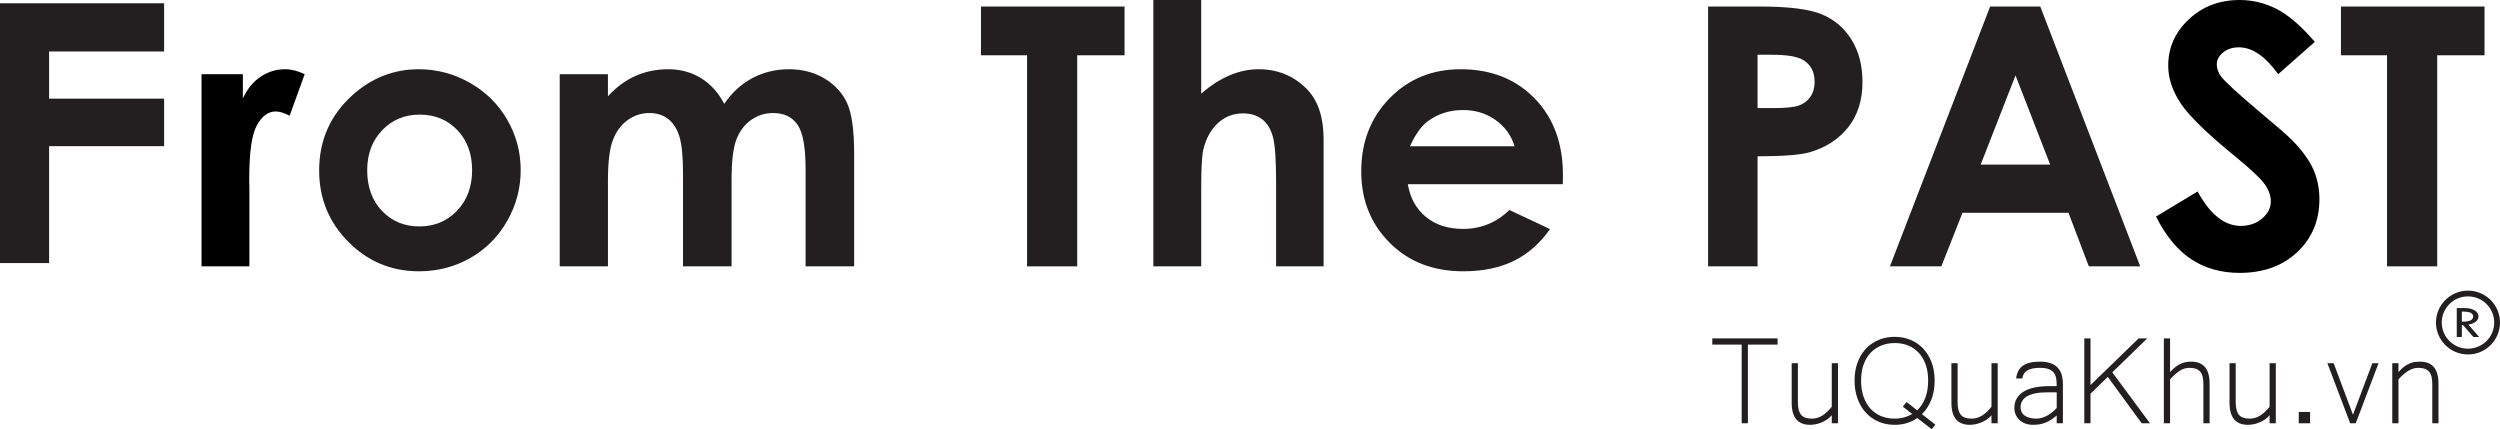 <?xml version="1.0" encoding="utf-8"?>
<!-- Generator: Adobe Illustrator 16.0.0, SVG Export Plug-In . SVG Version: 6.00 Build 0)  -->
<!DOCTYPE svg PUBLIC "-//W3C//DTD SVG 1.1//EN" "http://www.w3.org/Graphics/SVG/1.1/DTD/svg11.dtd">
<svg version="1.1" id="Layer_1" xmlns:x="http://ns.adobe.com/Extensibility/1.0/" xmlns:i="http://ns.adobe.com/AdobeIllustrator/10.0/" xmlns:graph="http://ns.adobe.com/Graphs/1.0/"
	 xmlns="http://www.w3.org/2000/svg" xmlns:xlink="http://www.w3.org/1999/xlink" x="0px" y="0px" width="497.62px"
	 height="85.441px" viewBox="0 0 497.62 85.441" enable-background="new 0 0 497.62 85.441" xml:space="preserve">
<g>
	<path fill="#231F20" d="M0,0.65h32.664v9.598H9.773v9.387h22.891v9.457H9.773v23.273H0V0.65z"/>
	<path d="M40.113,14.766h8.227v4.816c0.891-1.898,2.074-3.34,3.551-4.324s3.094-1.477,4.852-1.477c1.242,0,2.543,0.329,3.902,0.984
		l-2.988,8.262c-1.125-0.563-2.051-0.844-2.777-0.844c-1.477,0-2.725,0.914-3.744,2.742s-1.529,5.414-1.529,10.758l0.035,1.863
		v15.469h-9.527V14.766z"/>
	<path fill="#231F20" d="M83.355,13.781c3.609,0,7.001,0.902,10.178,2.707c3.176,1.805,5.654,4.254,7.436,7.348
		c1.781,3.094,2.672,6.434,2.672,10.02c0,3.609-0.896,6.984-2.689,10.125c-1.793,3.141-4.236,5.596-7.33,7.365S87.117,54,83.391,54
		c-5.484,0-10.166-1.951-14.045-5.854c-3.879-3.902-5.818-8.643-5.818-14.221c0-5.977,2.191-10.957,6.574-14.941
		C73.945,15.516,78.363,13.781,83.355,13.781z M83.514,22.816c-2.981,0-5.465,1.037-7.448,3.111
		c-1.984,2.074-2.976,4.729-2.976,7.963c0,3.328,0.98,6.024,2.94,8.086c1.96,2.063,4.443,3.094,7.448,3.094
		c3.005,0,5.505-1.042,7.501-3.129c1.995-2.086,2.993-4.769,2.993-8.051c0-3.281-0.98-5.947-2.94-7.998
		C89.072,23.842,86.565,22.816,83.514,22.816z"/>
	<path fill="#231F20" d="M111.41,14.766h9.598v4.395c1.642-1.805,3.465-3.152,5.471-4.043c2.005-0.891,4.192-1.336,6.562-1.336
		c2.392,0,4.55,0.586,6.474,1.758c1.923,1.172,3.471,2.883,4.644,5.133c1.524-2.25,3.395-3.96,5.611-5.133
		c2.216-1.172,4.639-1.758,7.265-1.758c2.721,0,5.113,0.633,7.178,1.898c2.063,1.266,3.547,2.918,4.45,4.957
		s1.354,5.356,1.354,9.949v22.43h-9.668V33.609c0-4.336-0.539-7.271-1.617-8.807c-1.078-1.535-2.695-2.303-4.852-2.303
		c-1.641,0-3.111,0.469-4.412,1.406c-1.301,0.938-2.268,2.232-2.9,3.885s-0.949,4.307-0.949,7.963v17.262h-9.668V34.488
		c0-3.422-0.253-5.9-0.757-7.436c-0.505-1.535-1.263-2.677-2.273-3.428c-1.01-0.75-2.232-1.125-3.665-1.125
		c-1.597,0-3.048,0.475-4.352,1.424s-2.278,2.28-2.925,3.99c-0.646,1.711-0.969,4.407-0.969,8.086v17.016h-9.598V14.766z"/>
	<path fill="#231F20" d="M195.258,1.301h28.582v9.703h-9.422v42.012h-9.984V11.004h-9.176V1.301z"/>
	<path fill="#231F20" d="M229.57,0h9.527v18.633c1.875-1.617,3.762-2.83,5.66-3.639s3.82-1.213,5.766-1.213c3.797,0,6.996,1.313,9.598,3.938
		c2.227,2.273,3.34,5.613,3.34,10.02v25.277h-9.457v-16.77c0-4.43-0.211-7.43-0.633-9c-0.422-1.57-1.143-2.742-2.162-3.516
		s-2.279-1.16-3.779-1.16c-1.945,0-3.615,0.645-5.01,1.934c-1.395,1.289-2.361,3.047-2.9,5.273
		c-0.281,1.148-0.422,3.774-0.422,7.875v15.363h-9.527V0z"/>
	<path fill="#231F20" d="M311.063,36.668H280.23c0.445,2.719,1.635,4.881,3.568,6.486c1.934,1.605,4.4,2.408,7.4,2.408
		c3.586,0,6.668-1.253,9.246-3.762l8.086,3.797c-2.016,2.86-4.43,4.975-7.242,6.346S295.137,54,291.27,54
		c-6,0-10.887-1.893-14.66-5.678c-3.773-3.785-5.66-8.525-5.66-14.221c0-5.836,1.881-10.682,5.643-14.537
		c3.762-3.855,8.479-5.783,14.15-5.783c6.023,0,10.922,1.928,14.695,5.783c3.773,3.855,5.66,8.947,5.66,15.275L311.063,36.668z
		 M301.465,29.109c-0.634-2.132-1.884-3.867-3.751-5.203c-1.866-1.336-4.032-2.004-6.497-2.004c-2.676,0-5.024,0.75-7.043,2.25
		c-1.268,0.938-2.441,2.59-3.521,4.957H301.465z"/>
	<path fill="#231F20" d="M339.996,1.301h10.441c5.648,0,9.721,0.522,12.217,1.564c2.496,1.043,4.465,2.73,5.906,5.063
		c1.441,2.333,2.162,5.127,2.162,8.385c0,3.609-0.943,6.609-2.83,9s-4.447,4.055-7.682,4.992c-1.898,0.54-5.355,0.809-10.371,0.809
		v21.902h-9.844V1.301z M349.84,21.516h3.129c2.461,0,4.172-0.176,5.133-0.529c0.961-0.353,1.717-0.935,2.268-1.746
		c0.551-0.811,0.826-1.793,0.826-2.945c0-1.999-0.773-3.457-2.32-4.374c-1.125-0.682-3.211-1.023-6.258-1.023h-2.777V21.516z"/>
	<path fill="#231F20" d="M396.133,1.301h9.982l19.891,51.715h-10.23l-4.046-10.652h-21.103l-4.207,10.652h-10.23L396.133,1.301z M401.186,15.012
		l-6.938,17.754h13.836L401.186,15.012z"/>
	<path d="M460.758,8.332l-7.291,6.434c-2.56-3.563-5.165-5.344-7.818-5.344c-1.292,0-2.348,0.346-3.17,1.037
		c-0.821,0.691-1.232,1.471-1.232,2.338c0,0.867,0.293,1.688,0.881,2.461c0.798,1.032,3.204,3.247,7.219,6.645
		c3.756,3.141,6.034,5.121,6.832,5.941c1.995,2.016,3.41,3.943,4.244,5.783c0.833,1.84,1.25,3.85,1.25,6.029
		c0,4.242-1.467,7.747-4.399,10.512c-2.933,2.766-6.757,4.148-11.473,4.148c-3.685,0-6.893-0.902-9.626-2.707
		s-5.074-4.641-7.021-8.508l8.274-4.992c2.488,4.57,5.352,6.855,8.591,6.855c1.69,0,3.11-0.492,4.261-1.477s1.726-2.121,1.726-3.41
		c0-1.172-0.435-2.343-1.303-3.516c-0.869-1.172-2.782-2.965-5.74-5.379c-5.635-4.593-9.274-8.139-10.918-10.635
		s-2.465-4.986-2.465-7.471c0-3.586,1.367-6.662,4.101-9.229S441.785,0,445.798,0c2.582,0,5.04,0.598,7.374,1.793
		C455.507,2.988,458.035,5.168,460.758,8.332z"/>
	<path fill="#231F20" d="M465.961,1.301h28.582v9.703h-9.422v42.012h-9.984V11.004h-9.176V1.301z"/>
</g>
<g>
	<path fill="#231F20" d="M353.824,68.588h-5.911v15.665h-1.234V68.588h-5.85v-1.235h12.995V68.588z"/>
	<path fill="#231F20" d="M364.611,82.648c-0.298,0.36-0.635,0.661-1.011,0.903s-0.756,0.438-1.142,0.586s-0.767,0.257-1.143,0.324
		c-0.376,0.066-0.712,0.1-1.011,0.1c-2.448,0-3.673-1.456-3.673-4.368v-7.901h1.234v7.793c0,1.122,0.208,1.942,0.625,2.461
		c0.417,0.52,1.14,0.78,2.169,0.78c0.74,0,1.438-0.206,2.091-0.618c0.653-0.411,1.273-0.998,1.859-1.759v-8.658h1.235v11.96h-1.235
		V82.648z"/>
	<path fill="#231F20" d="M377.128,67.045c1.152,0,2.217,0.206,3.194,0.618s1.818,0.998,2.523,1.759s1.255,1.677,1.651,2.747
		c0.396,1.07,0.594,2.264,0.594,3.581c0,1.41-0.221,2.68-0.663,3.812c-0.442,1.132-1.064,2.089-1.867,2.871l2.67,2.099
		c-0.154,0.195-0.286,0.36-0.394,0.494c-0.108,0.134-0.219,0.272-0.332,0.417l-2.87-2.238c-0.628,0.442-1.32,0.779-2.076,1.011
		s-1.566,0.347-2.431,0.347c-1.173,0-2.248-0.213-3.226-0.641c-0.978-0.427-1.818-1.026-2.523-1.798
		c-0.705-0.771-1.253-1.698-1.644-2.778s-0.586-2.279-0.586-3.596c0-1.328,0.197-2.526,0.594-3.596
		c0.396-1.07,0.949-1.983,1.659-2.739s1.551-1.34,2.523-1.751C374.897,67.251,375.965,67.045,377.128,67.045z M377.112,83.327
		c0.658,0,1.281-0.08,1.867-0.239c0.587-0.16,1.132-0.388,1.636-0.687l-1.867-1.466c0.175-0.206,0.312-0.373,0.409-0.502
		c0.098-0.128,0.214-0.27,0.348-0.424l2.099,1.667c0.689-0.648,1.227-1.469,1.612-2.462c0.386-0.993,0.579-2.147,0.579-3.464
		c0-1.214-0.167-2.284-0.502-3.21c-0.334-0.926-0.797-1.705-1.389-2.338s-1.291-1.111-2.099-1.436
		c-0.808-0.324-1.69-0.486-2.646-0.486c-0.979,0-1.876,0.165-2.693,0.494c-0.818,0.33-1.525,0.811-2.122,1.443
		c-0.597,0.633-1.063,1.413-1.396,2.338c-0.335,0.926-0.502,1.991-0.502,3.195c0,1.204,0.164,2.276,0.494,3.218
		c0.329,0.941,0.789,1.736,1.381,2.384c0.592,0.648,1.297,1.14,2.114,1.474C375.253,83.16,376.146,83.327,377.112,83.327z"/>
	<path fill="#231F20" d="M396.403,82.648c-0.298,0.36-0.635,0.661-1.011,0.903s-0.756,0.438-1.142,0.586s-0.767,0.257-1.143,0.324
		c-0.376,0.066-0.712,0.1-1.011,0.1c-2.448,0-3.673-1.456-3.673-4.368v-7.901h1.234v7.793c0,1.122,0.208,1.942,0.625,2.461
		c0.417,0.52,1.14,0.78,2.169,0.78c0.74,0,1.438-0.206,2.091-0.618c0.653-0.411,1.273-0.998,1.859-1.759v-8.658h1.235v11.96h-1.235
		V82.648z"/>
	<path fill="#231F20" d="M409.383,82.709c-0.422,0.371-0.833,0.677-1.234,0.918s-0.795,0.432-1.181,0.571c-0.386,0.139-0.77,0.234-1.15,0.286
		c-0.38,0.051-0.767,0.077-1.157,0.077c-0.524,0-1.014-0.08-1.466-0.239c-0.453-0.159-0.844-0.386-1.173-0.679
		c-0.33-0.293-0.589-0.648-0.779-1.065c-0.19-0.417-0.286-0.877-0.286-1.381c0-1.368,0.584-2.433,1.752-3.195
		c1.168-0.761,2.919-1.142,5.255-1.142h1.42c0-0.524-0.031-1.008-0.093-1.451s-0.206-0.826-0.432-1.149
		c-0.227-0.324-0.562-0.579-1.004-0.764s-1.044-0.278-1.806-0.278c-1.121,0-1.962,0.175-2.522,0.525
		c-0.562,0.35-0.894,0.879-0.996,1.589h-1.219c0.123-1.131,0.565-1.973,1.327-2.523c0.761-0.55,1.893-0.826,3.396-0.826
		c0.833,0,1.54,0.103,2.122,0.309c0.581,0.206,1.054,0.501,1.42,0.887c0.364,0.386,0.63,0.854,0.794,1.404
		c0.165,0.551,0.247,1.17,0.247,1.86v7.809h-1.234V82.709z M409.383,78.095h-1.867c-1.79,0-3.125,0.257-4.005,0.771
		c-0.88,0.515-1.319,1.25-1.319,2.207c0,0.71,0.277,1.263,0.833,1.659s1.316,0.594,2.284,0.594c0.422,0,0.831-0.064,1.227-0.193
		c0.396-0.128,0.77-0.295,1.119-0.501c0.35-0.206,0.671-0.435,0.965-0.687c0.293-0.252,0.548-0.497,0.764-0.733V78.095z"/>
	<path fill="#231F20" d="M427.949,84.253h-1.651l-6.744-9.229l-3.442,3.333v5.896h-1.234V67.354h1.234v9.291l9.584-9.291h1.714l-6.961,6.76
		L427.949,84.253z"/>
	<path fill="#231F20" d="M431.946,74.067c0.391-0.442,0.773-0.802,1.149-1.08c0.375-0.278,0.74-0.489,1.096-0.633
		c0.354-0.144,0.694-0.242,1.019-0.293c0.324-0.052,0.63-0.078,0.918-0.078c2.459,0,3.688,1.451,3.688,4.353v7.917h-1.234v-7.809
		c0-0.556-0.049-1.037-0.146-1.443c-0.098-0.407-0.258-0.741-0.479-1.003c-0.222-0.262-0.51-0.458-0.864-0.586
		c-0.354-0.128-0.79-0.193-1.304-0.193c-0.68,0-1.33,0.201-1.953,0.602c-0.622,0.401-1.252,0.967-1.89,1.697v8.735h-1.235V67.354
		h1.235V74.067z"/>
	<path fill="#231F20" d="M451.762,82.648c-0.298,0.36-0.635,0.661-1.011,0.903s-0.756,0.438-1.142,0.586s-0.767,0.257-1.143,0.324
		c-0.376,0.066-0.712,0.1-1.011,0.1c-2.448,0-3.673-1.456-3.673-4.368v-7.901h1.234v7.793c0,1.122,0.208,1.942,0.625,2.461
		c0.417,0.52,1.14,0.78,2.169,0.78c0.74,0,1.438-0.206,2.091-0.618c0.653-0.411,1.273-0.998,1.859-1.759v-8.658h1.235v11.96h-1.235
		V82.648z"/>
	<path fill="#231F20" d="M459.818,84.253h-2.254V82h2.254V84.253z"/>
	<path fill="#231F20" d="M473.445,72.292l-4.537,11.96h-1.111l-4.537-11.96h1.25l3.843,10.263l3.858-10.263H473.445z"/>
	<path fill="#231F20" d="M477.412,74.067c0.401-0.473,0.795-0.849,1.181-1.126s0.761-0.488,1.126-0.633c0.365-0.144,0.713-0.234,1.042-0.27
		c0.329-0.036,0.638-0.054,0.926-0.054c2.459,0,3.688,1.451,3.688,4.353v7.917h-1.234v-7.809c0-0.556-0.049-1.037-0.146-1.443
		c-0.098-0.407-0.258-0.741-0.479-1.003c-0.222-0.262-0.51-0.458-0.864-0.586c-0.354-0.128-0.79-0.193-1.304-0.193
		c-0.68,0-1.346,0.201-1.999,0.602c-0.653,0.401-1.299,0.967-1.937,1.697v8.735h-1.235v-11.96h1.235V74.067z"/>
</g>
<g>
	<g>
		<path fill="#231F20" d="M489.013,61.324h1.61c0.801,0,1.454,0.154,1.957,0.463c0.504,0.309,0.756,0.704,0.756,1.185
			c0,0.386-0.163,0.726-0.488,1.021c-0.326,0.295-0.834,0.502-1.525,0.623l2.159,2.463h-1.164l-2.062-2.367h-0.228v2.367h-1.016
			V61.324z M490.028,62.02v2.005c1.497,0.024,2.246-0.312,2.246-1.007c0-0.244-0.088-0.443-0.263-0.599
			c-0.175-0.155-0.408-0.26-0.7-0.316C491.02,62.047,490.592,62.02,490.028,62.02z"/>
	</g>
	<g>
		<path fill="#231F20" d="M491.247,57.849c-3.519,0-6.372,2.844-6.372,6.352s2.854,6.352,6.372,6.352c3.52,0,6.373-2.844,6.373-6.352
			S494.767,57.849,491.247,57.849z M491.247,69.404c-2.883,0-5.22-2.33-5.22-5.203c0-2.874,2.337-5.204,5.22-5.204
			s5.22,2.33,5.22,5.204C496.467,67.075,494.13,69.404,491.247,69.404z"/>
	</g>
</g>
</svg>
